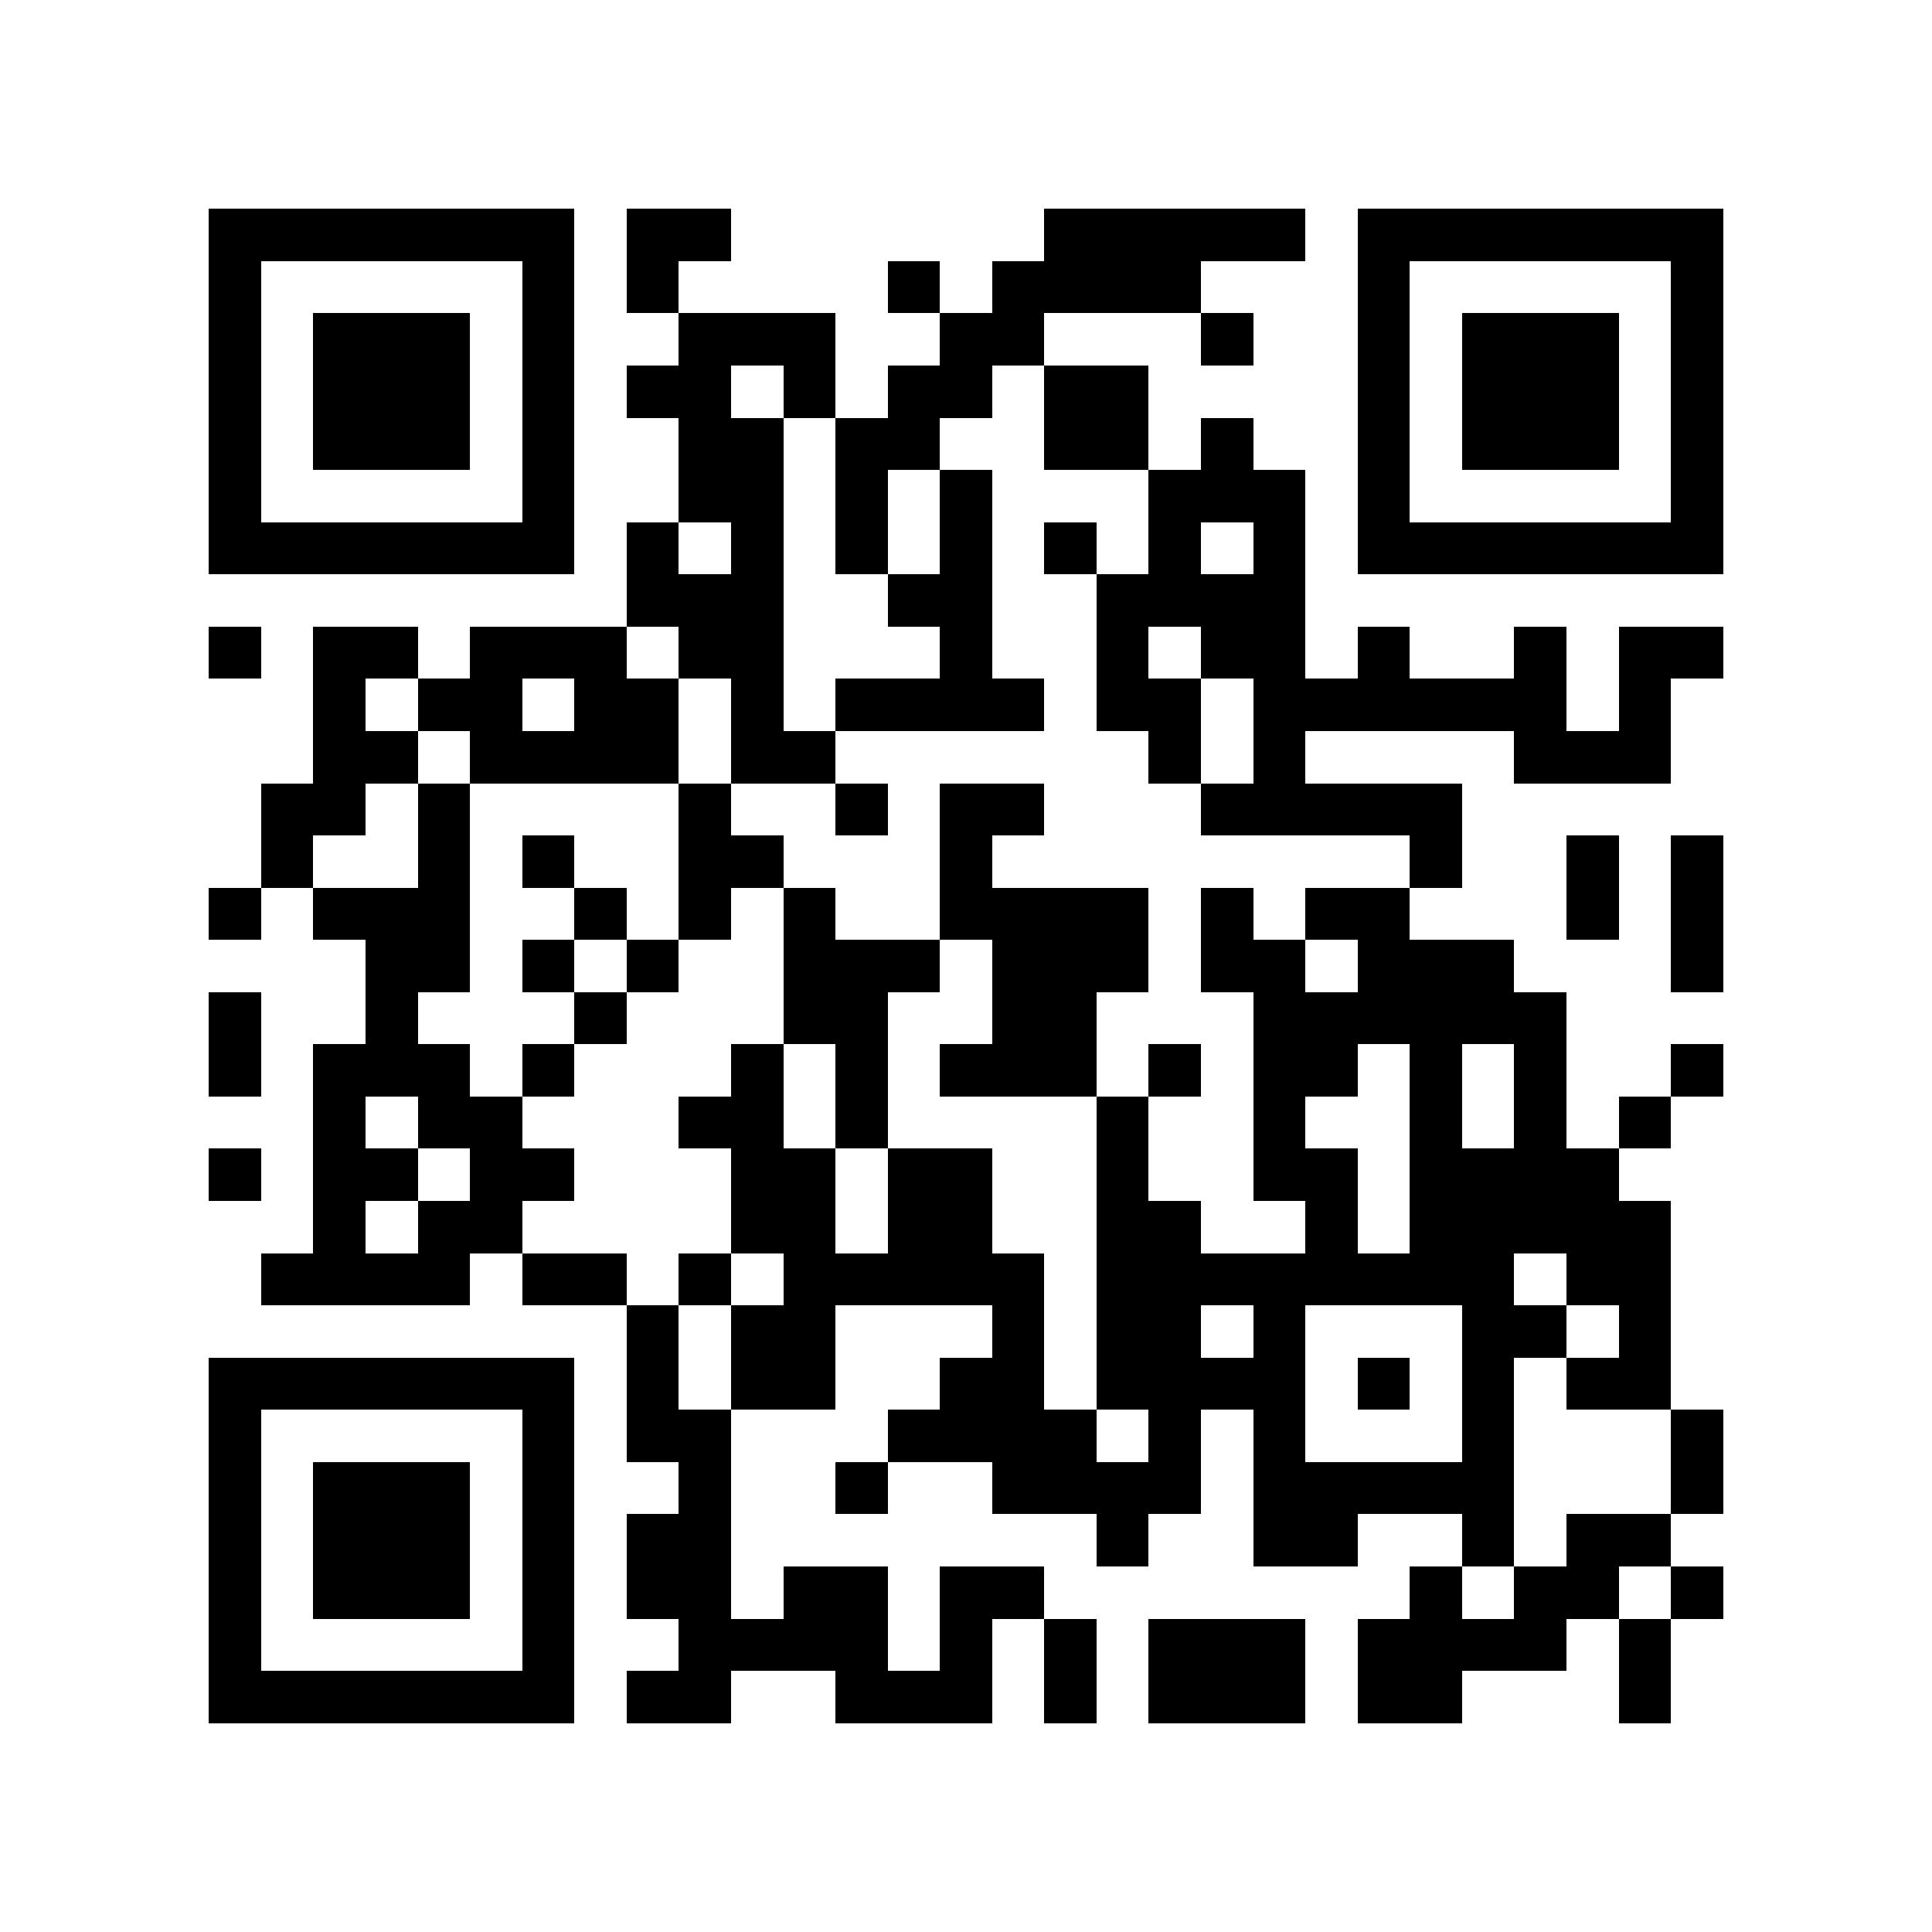 <?xml version="1.0" encoding="utf-8"?><!DOCTYPE svg PUBLIC "-//W3C//DTD SVG 1.1//EN" "http://www.w3.org/Graphics/SVG/1.1/DTD/svg11.dtd"><svg xmlns="http://www.w3.org/2000/svg" viewBox="0 0 37 37" shape-rendering="crispEdges"><path fill="#ffffff" d="M0 0h37v37H0z"/><path stroke="#000000" d="M4 4.5h7m1 0h2m6 0h5m1 0h7M4 5.5h1m5 0h1m1 0h1m4 0h1m1 0h4m3 0h1m5 0h1M4 6.5h1m1 0h3m1 0h1m2 0h3m2 0h2m3 0h1m2 0h1m1 0h3m1 0h1M4 7.5h1m1 0h3m1 0h1m1 0h2m1 0h1m1 0h2m1 0h2m4 0h1m1 0h3m1 0h1M4 8.5h1m1 0h3m1 0h1m2 0h2m1 0h2m2 0h2m1 0h1m2 0h1m1 0h3m1 0h1M4 9.5h1m5 0h1m2 0h2m1 0h1m1 0h1m3 0h3m1 0h1m5 0h1M4 10.5h7m1 0h1m1 0h1m1 0h1m1 0h1m1 0h1m1 0h1m1 0h1m1 0h7M12 11.5h3m2 0h2m2 0h4M4 12.5h1m1 0h2m1 0h3m1 0h2m3 0h1m2 0h1m1 0h2m1 0h1m2 0h1m1 0h2M6 13.5h1m1 0h2m1 0h2m1 0h1m1 0h4m1 0h2m1 0h6m1 0h1M6 14.5h2m1 0h4m1 0h2m6 0h1m1 0h1m4 0h3M5 15.5h2m1 0h1m4 0h1m2 0h1m1 0h2m3 0h5M5 16.5h1m2 0h1m1 0h1m2 0h2m3 0h1m8 0h1m2 0h1m1 0h1M4 17.5h1m1 0h3m2 0h1m1 0h1m1 0h1m2 0h4m1 0h1m1 0h2m3 0h1m1 0h1M7 18.5h2m1 0h1m1 0h1m2 0h3m1 0h3m1 0h2m1 0h3m3 0h1M4 19.5h1m2 0h1m3 0h1m3 0h2m2 0h2m3 0h6M4 20.5h1m1 0h3m1 0h1m3 0h1m1 0h1m1 0h3m1 0h1m1 0h2m1 0h1m1 0h1m2 0h1M6 21.5h1m1 0h2m3 0h2m1 0h1m4 0h1m2 0h1m2 0h1m1 0h1m1 0h1M4 22.5h1m1 0h2m1 0h2m3 0h2m1 0h2m2 0h1m2 0h2m1 0h4M6 23.5h1m1 0h2m4 0h2m1 0h2m2 0h2m2 0h1m1 0h5M5 24.5h4m1 0h2m1 0h1m1 0h5m1 0h8m1 0h2M12 25.5h1m1 0h2m3 0h1m1 0h2m1 0h1m3 0h2m1 0h1M4 26.5h7m1 0h1m1 0h2m2 0h2m1 0h4m1 0h1m1 0h1m1 0h2M4 27.5h1m5 0h1m1 0h2m3 0h4m1 0h1m1 0h1m3 0h1m3 0h1M4 28.5h1m1 0h3m1 0h1m2 0h1m2 0h1m2 0h4m1 0h5m3 0h1M4 29.5h1m1 0h3m1 0h1m1 0h2m7 0h1m2 0h2m2 0h1m1 0h2M4 30.5h1m1 0h3m1 0h1m1 0h2m1 0h2m1 0h2m7 0h1m1 0h2m1 0h1M4 31.5h1m5 0h1m2 0h4m1 0h1m1 0h1m1 0h3m1 0h4m1 0h1M4 32.5h7m1 0h2m2 0h3m1 0h1m1 0h3m1 0h2m3 0h1"/></svg>
